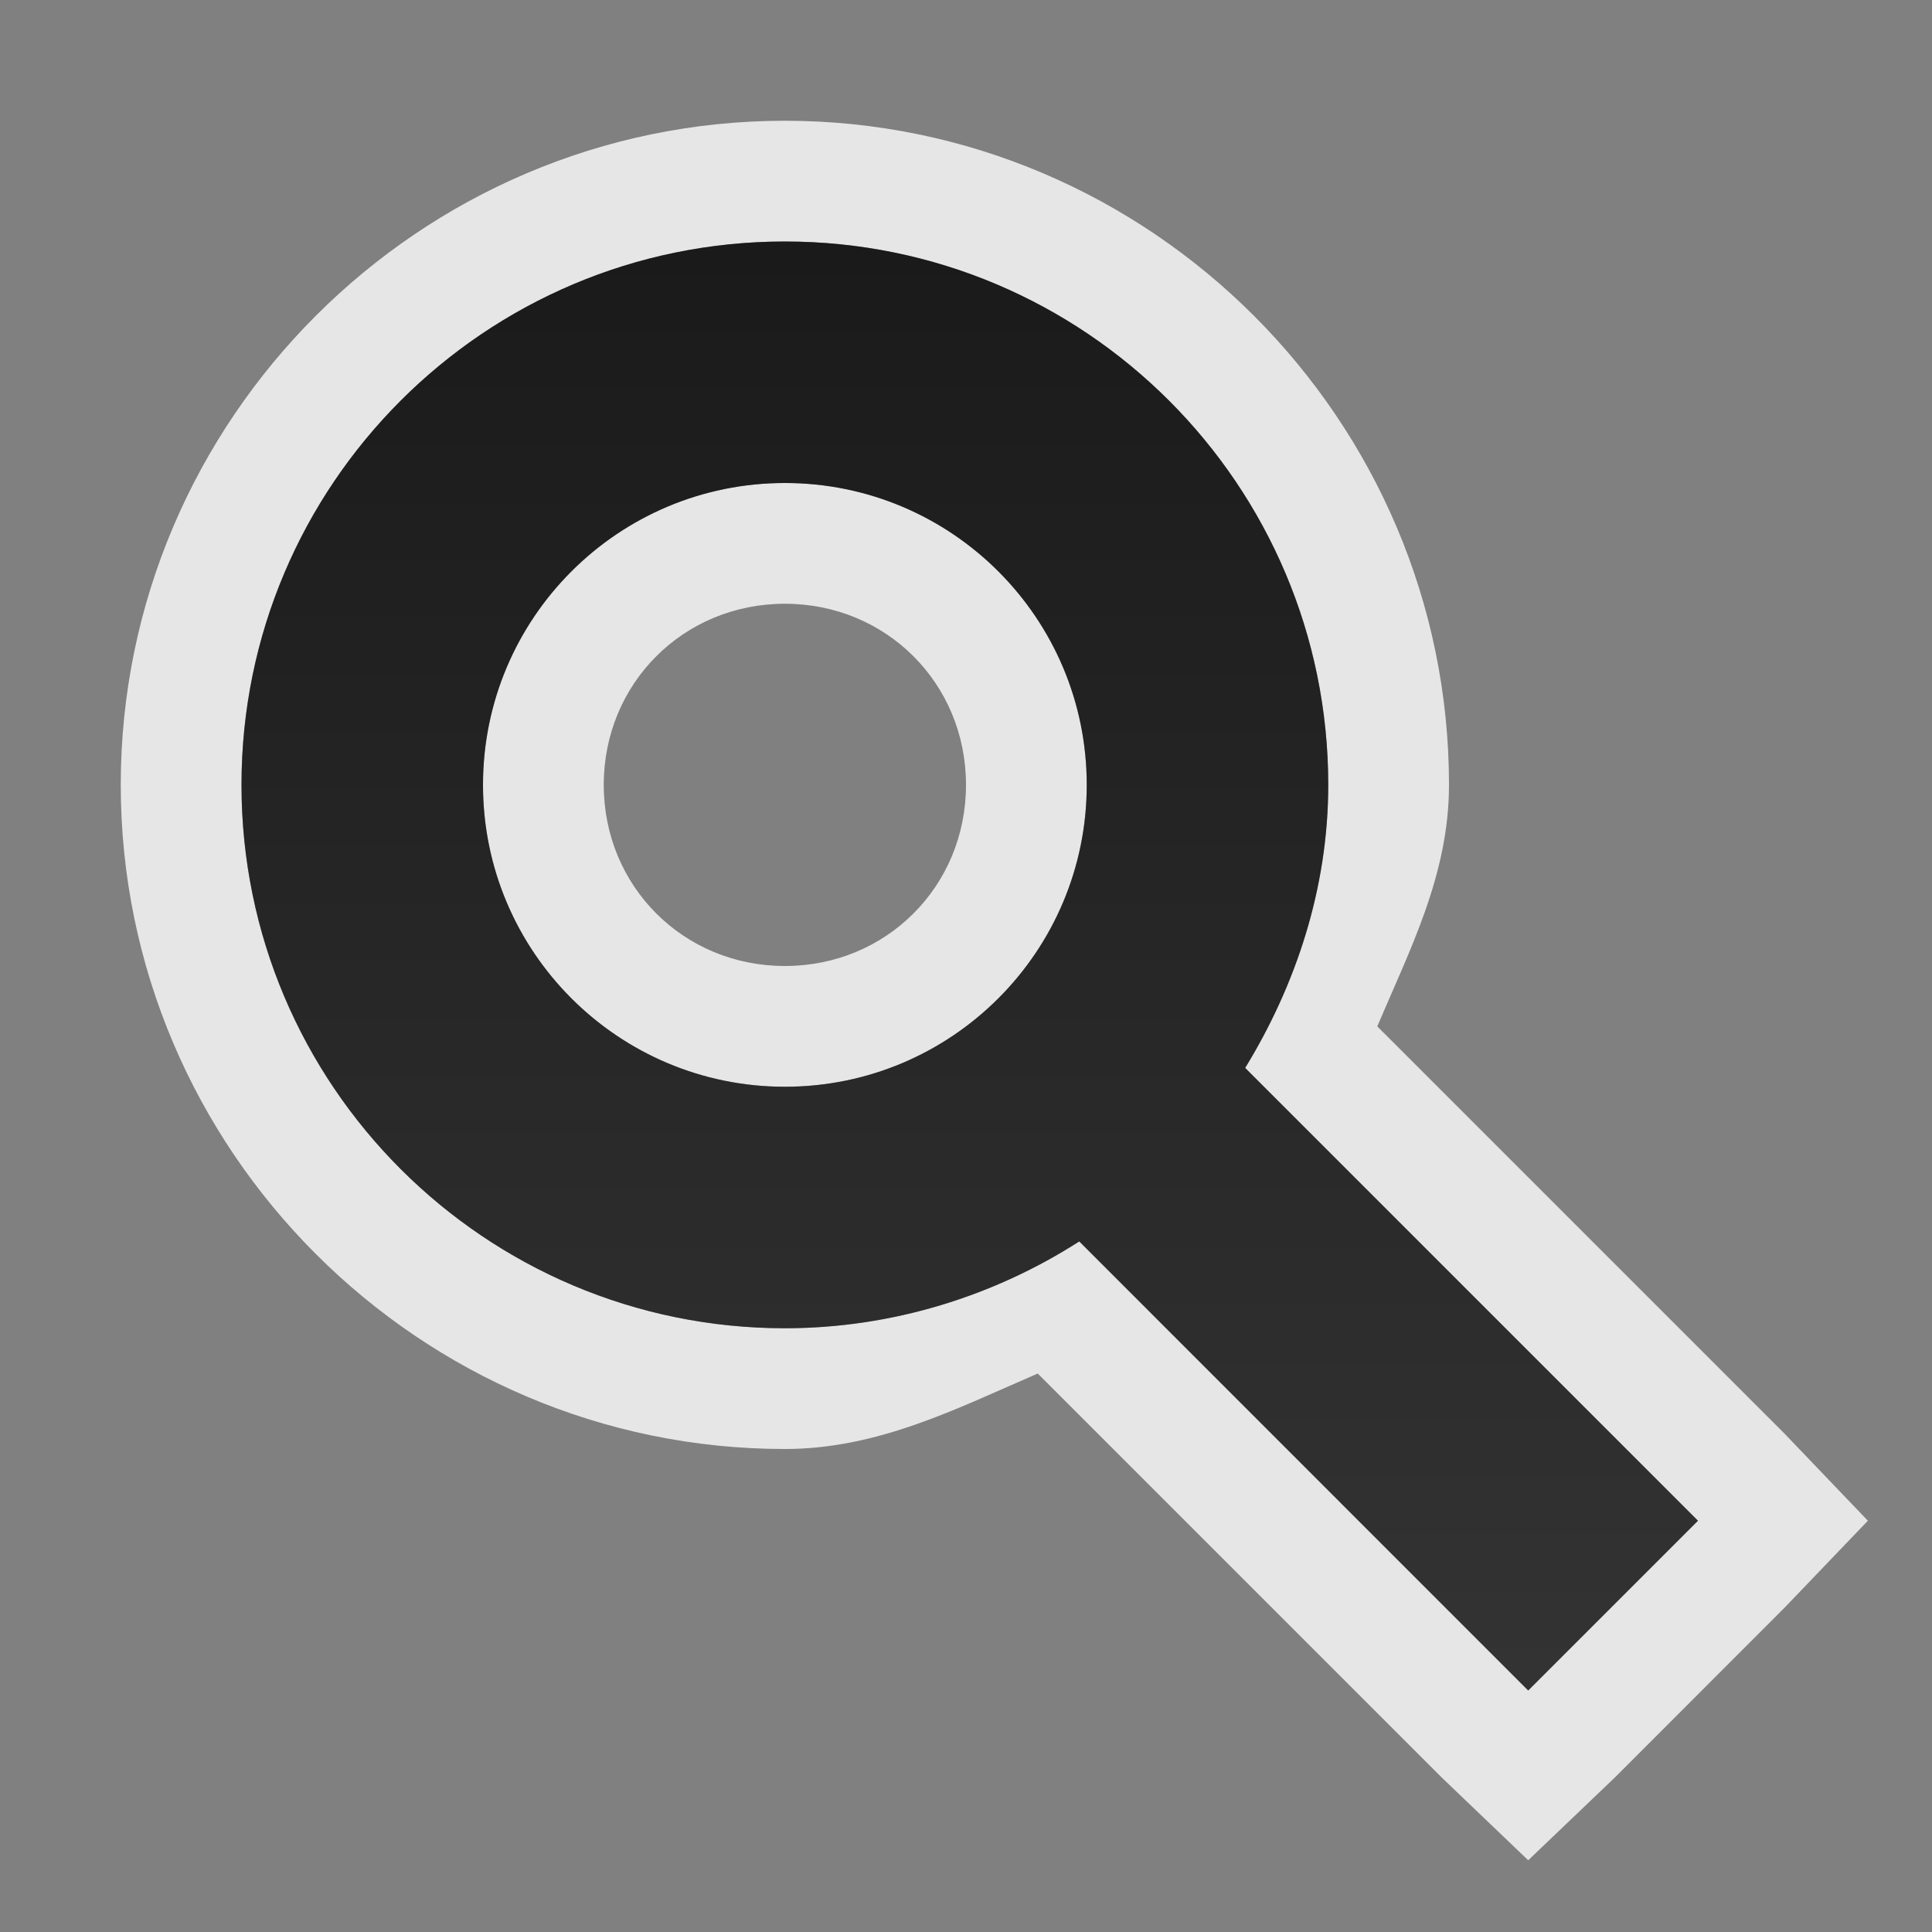 <?xml version="1.0" encoding="UTF-8" standalone="no"?>
<!-- Created with Inkscape (http://www.inkscape.org/) -->

<svg
   xmlns:dc="http://purl.org/dc/elements/1.1/"
   xmlns:cc="http://creativecommons.org/ns#"
   xmlns:rdf="http://www.w3.org/1999/02/22-rdf-syntax-ns#"
   xmlns:svg="http://www.w3.org/2000/svg"
   xmlns="http://www.w3.org/2000/svg"
   xmlns:xlink="http://www.w3.org/1999/xlink"
   xmlns:sodipodi="http://sodipodi.sourceforge.net/DTD/sodipodi-0.dtd"
   xmlns:inkscape="http://www.inkscape.org/namespaces/inkscape"
   width="16px"
   height="16px"
   id="svg4470"
   version="1.1"
   inkscape:version="0.48.3.1 r9886"
   inkscape:export-filename="/home/garrett/Pictures/zoom.png"
   inkscape:export-xdpi="90"
   inkscape:export-ydpi="90"
   sodipodi:docname="zoom.svg">
  <rect width="100%" height="100%" fill="#808080" stroke="none"/>
  <defs
     id="defs4472">
    <linearGradient
       id="linearGradient4439">
      <stop
         style="stop-color:#000000;stop-opacity:0.8"
         offset="0"
         id="stop4441" />
      <stop
         style="stop-color:#000000;stop-opacity:0.6"
         offset="1"
         id="stop4443" />
    </linearGradient>
    <linearGradient
       inkscape:collect="always"
       xlink:href="#linearGradient4439"
       id="linearGradient5156"
       gradientUnits="userSpaceOnUse"
       x1="1.487"
       y1="5.211"
       x2="9.01"
       y2="5.211" />
    <linearGradient
       inkscape:collect="always"
       xlink:href="#linearGradient4439"
       id="linearGradient5158"
       gradientUnits="userSpaceOnUse"
       gradientTransform="matrix(0.705,0,0,0.888,-1.011,19.718)"
       x1="19.777"
       y1="10.144"
       x2="22.615"
       y2="10.144" />
    <linearGradient
       inkscape:collect="always"
       xlink:href="#linearGradient4439"
       id="linearGradient5160"
       gradientUnits="userSpaceOnUse"
       x1="1.487"
       y1="5.211"
       x2="9.01"
       y2="5.211" />
    <linearGradient
       inkscape:collect="always"
       xlink:href="#linearGradient4439"
       id="linearGradient5168"
       gradientUnits="userSpaceOnUse"
       gradientTransform="matrix(1.196,0,0,1.196,0.222,0.267)"
       x1="5.846"
       y1="1.369"
       x2="5.846"
       y2="11.495" />
  </defs>
  <sodipodi:namedview
     id="base"
     pagecolor="#ffffff"
     bordercolor="#666666"
     borderopacity="1.0"
     inkscape:pageopacity="0.0"
     inkscape:pageshadow="2"
     inkscape:zoom="45.254834"
     inkscape:cx="12.793472"
     inkscape:cy="8.3594355"
     inkscape:current-layer="layer1"
     showgrid="true"
     inkscape:grid-bbox="true"
     inkscape:document-units="px"
     inkscape:window-width="1920"
     inkscape:window-height="1021"
     inkscape:window-x="1280"
     inkscape:window-y="27"
     inkscape:window-maximized="1" />
  <g
     id="layer1"
     inkscape:label="Layer 1"
     inkscape:groupmode="layer">
    <path
       style="font-size:medium;font-style:normal;font-variant:normal;font-weight:normal;font-stretch:normal;text-indent:0;text-align:start;text-decoration:none;line-height:normal;letter-spacing:normal;word-spacing:normal;text-transform:none;direction:ltr;block-progression:tb;writing-mode:lr-tb;text-anchor:start;baseline-shift:baseline;opacity:0.8;color:#000000;fill:#ffffff;fill-opacity:1;stroke:none;stroke-width:2;marker:none;visibility:visible;display:inline;overflow:visible;enable-background:accumulate;font-family:Sans;-inkscape-font-specification:Sans"
       d="M 6.5 1 C 3.474 1 1 3.474 1 6.5 C 1 9.526 3.474 12 6.5 12 C 7.273 12 7.925 11.664 8.594 11.375 L 11.938 14.719 L 12.656 15.406 L 13.375 14.719 L 14.781 13.312 L 15.469 12.594 L 14.781 11.875 L 11.406 8.5 C 11.674 7.867 12 7.244 12 6.5 C 12 3.474 9.526 1 6.5 1 z M 6.5 2 C 8.985 2 11 4.015 11 6.5 C 11 7.359 10.73 8.161 10.312 8.844 L 14.062 12.594 L 12.656 14 L 8.938 10.281 C 8.238 10.73 7.393 11 6.5 11 C 4.015 11 2 8.985 2 6.5 C 2 4.015 4.015 2 6.5 2 z M 6.5 4 C 5.119 4 4 5.119 4 6.5 C 4 7.881 5.119 9 6.5 9 C 7.881 9 9 7.881 9 6.5 C 9 5.119 7.881 4 6.5 4 z M 6.5 5 C 7.34 5 8 5.66 8 6.5 C 8 7.34 7.34 8 6.5 8 C 5.66 8 5 7.34 5 6.5 C 5 5.66 5.66 5 6.5 5 z "
       id="path5170" />
    <path
       style="opacity:1;fill:url(#linearGradient5168);fill-opacity:1;stroke:none"
       d="M 6.5 2 C 4.015 2 2 4.015 2 6.5 C 2 8.985 4.015 11 6.5 11 C 7.393 11 8.238 10.73 8.938 10.281 L 12.656 14 L 14.062 12.594 L 10.312 8.844 C 10.73 8.161 11 7.359 11 6.5 C 11 4.015 8.985 2 6.5 2 z M 6.5 4 C 7.881 4 9 5.119 9 6.5 C 9 7.881 7.881 9 6.5 9 C 5.119 9 4 7.881 4 6.5 C 4 5.119 5.119 4 6.5 4 z "
       id="path5092" />
    <path
       transform="matrix(1.196,0,0,1.196,19.844,0.267)"
       d="m 9.01,5.211 a 3.762,3.762 0 1 1 -7.523,0 3.762,3.762 0 1 1 7.523,0 z"
       sodipodi:ry="3.7616336"
       sodipodi:rx="3.7616336"
       sodipodi:cy="5.2106433"
       sodipodi:cx="5.2482672"
       id="path5150"
       style="opacity:0.8;fill:url(#linearGradient5156);fill-opacity:1;stroke:none"
       sodipodi:type="arc" />
    <rect
       transform="matrix(0.707,-0.707,0.707,0.707,0,0)"
       y="24.724"
       x="12.925"
       height="8"
       width="2"
       id="rect5152"
       style="opacity:0.8;fill:url(#linearGradient5158);fill-opacity:1;stroke:none" />
    <path
       sodipodi:type="arc"
       style="opacity:0.8;fill:url(#linearGradient5160);fill-opacity:1;stroke:none"
       id="path5154"
       sodipodi:cx="5.2482672"
       sodipodi:cy="5.2106433"
       sodipodi:rx="3.7616336"
       sodipodi:ry="3.7616336"
       d="m 9.01,5.211 a 3.762,3.762 0 1 1 -7.523,0 3.762,3.762 0 1 1 7.523,0 z"
       transform="matrix(0.665,0,0,0.665,22.634,3.037)" />
  </g>
</svg>
